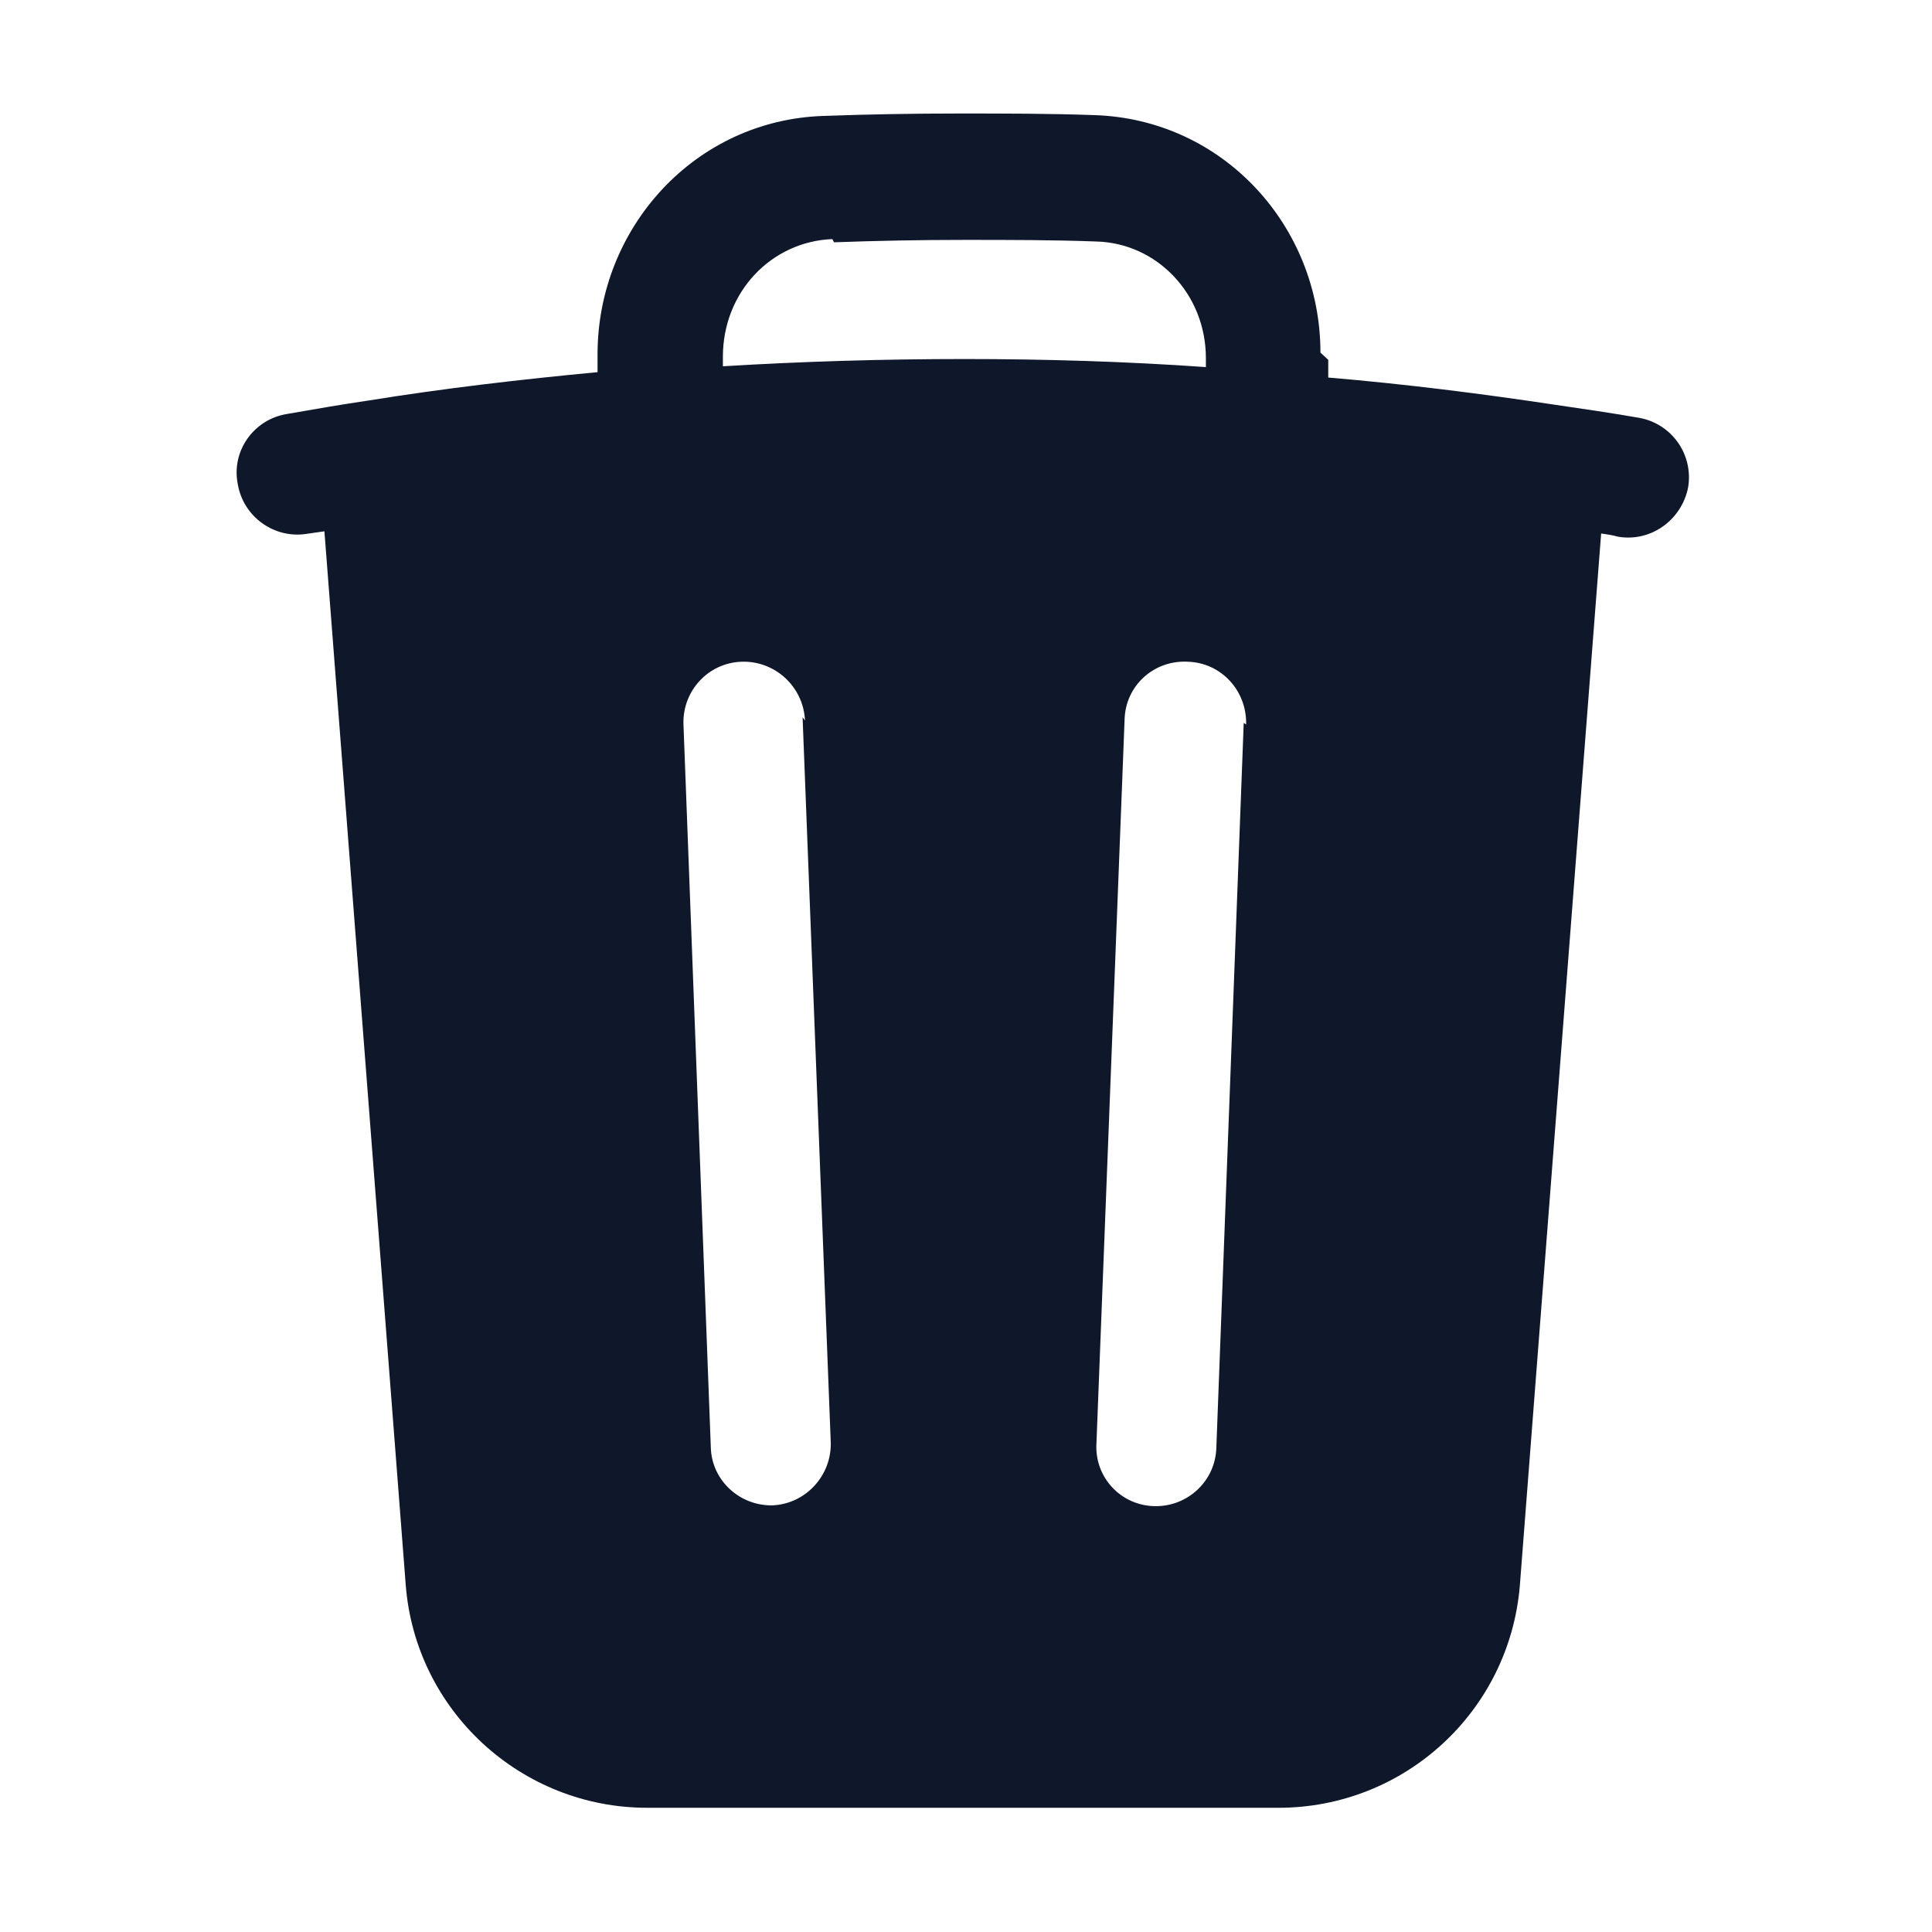 <svg viewBox="0 0 24 24" xmlns="http://www.w3.org/2000/svg"><path fill="#0F172A" fill-rule="evenodd" d="M16.5 4.47v.22c.95.08 1.9.2 2.83.34 .34.05.69.1 1.03.16 .4.07.68.45.61.867 -.08.4-.46.68-.87.61 -.07-.02-.14-.03-.21-.04l-1.01 13.07c-.13 1.56-1.43 2.76-3 2.76H8.04c-1.57 0-2.88-1.21-3-2.77L4.03 6.6c-.07.01-.14.02-.21.03 -.41.07-.8-.21-.867-.62 -.08-.41.2-.8.61-.867 .34-.06.69-.12 1.03-.17 .93-.15 1.88-.26 2.83-.35V4.4c0-1.57 1.21-2.91 2.81-2.96 .55-.02 1.12-.03 1.68-.03 .56 0 1.12 0 1.68.02 1.6.05 2.81 1.38 2.81 2.95Zm-6.14-1.46c.54-.02 1.08-.03 1.63-.03 .54 0 1.09 0 1.63.02 .75.02 1.36.65 1.36 1.45v.11c-1-.07-2-.1-3-.1 -1.01 0-2.01.03-3 .09v-.12c0-.8.6-1.43 1.36-1.46ZM10 8.95c-.02-.42-.37-.74-.78-.73 -.42.01-.74.36-.73.77l.34 8.99c.01.41.36.73.77.72 .41-.02.73-.37.72-.78l-.35-9.01Zm5.48.05c.01-.42-.31-.77-.73-.78 -.42-.02-.77.3-.78.72l-.35 9c-.02.41.3.76.72.77 .41.01.76-.31.77-.73l.34-9Z"/></svg>